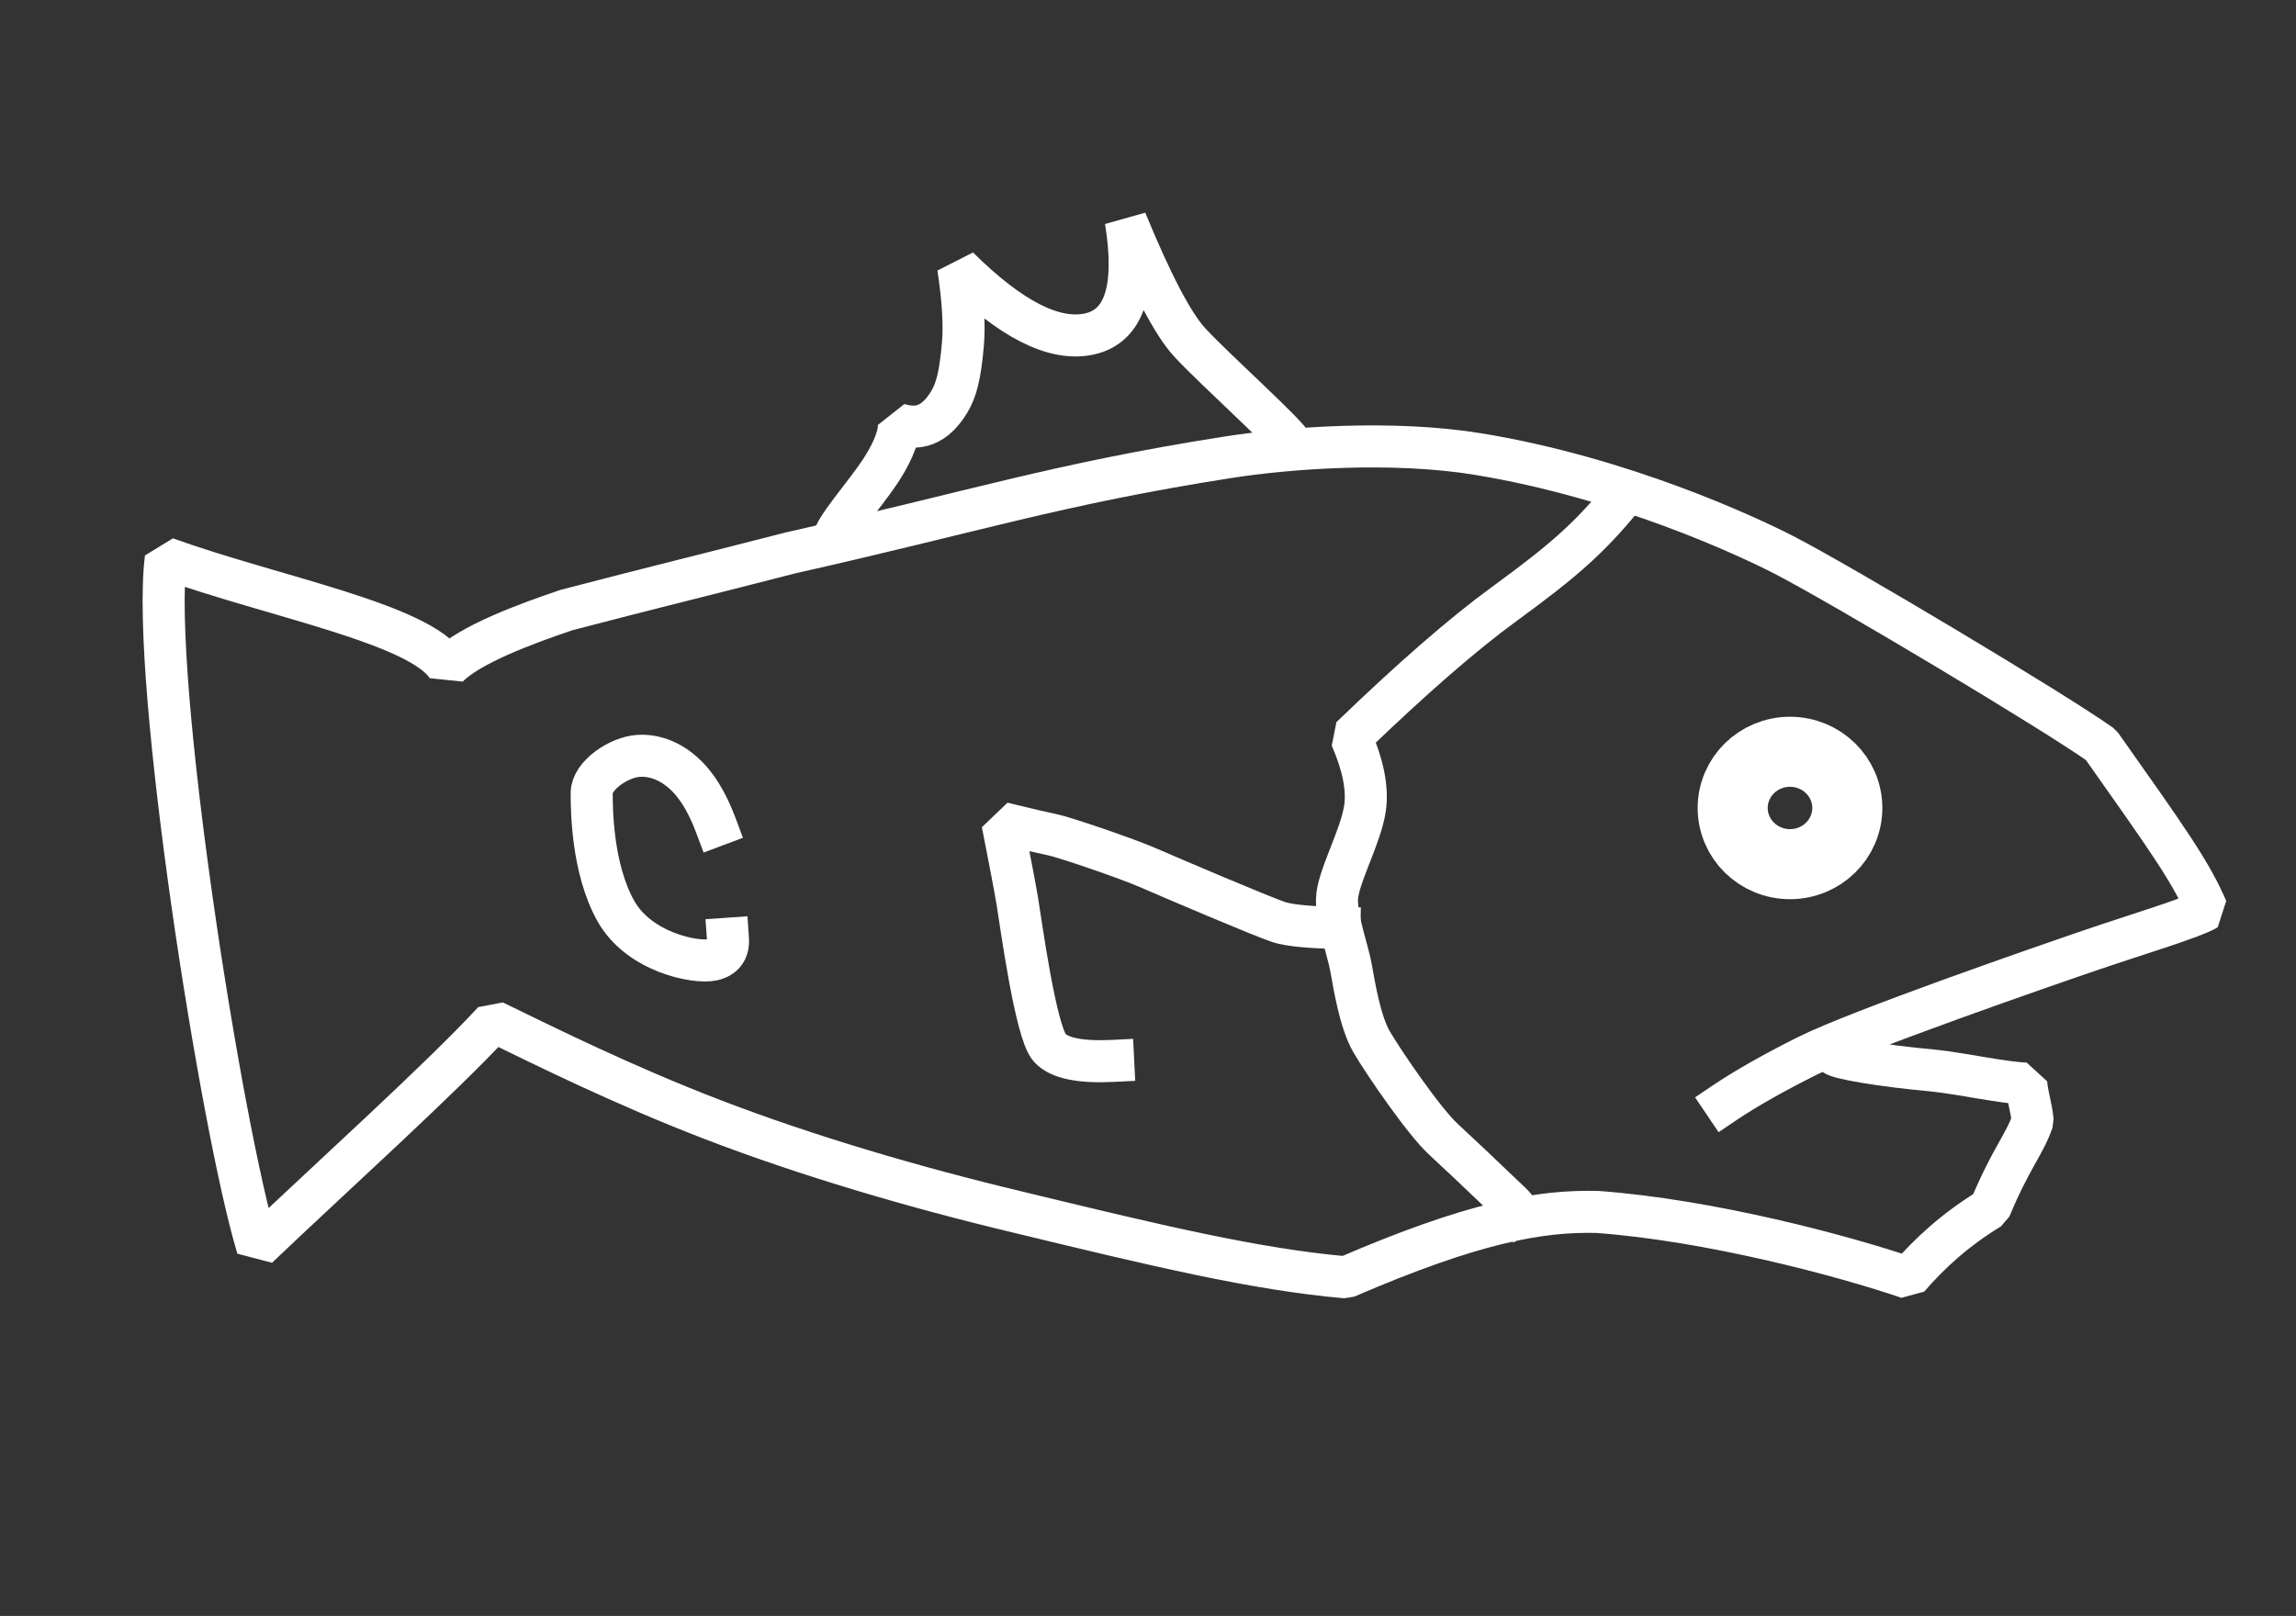 <?xml version="1.0" encoding="UTF-8"?>
<!DOCTYPE svg  PUBLIC '-//W3C//DTD SVG 20010904//EN'  'http://www.w3.org/TR/2001/REC-SVG-20010904/DTD/svg10.dtd'>
<svg viewBox="0 0 983 692" xmlns="http://www.w3.org/2000/svg" xmlns:krita="http://krita.org/namespaces/svg/krita">
  <rect x="0" y="0" width="983" height="692" fill="#333333" stroke="none"/>
  <path transform="translate(70.068 191.17)" d="m715.26 260.41c1.535 1.588 19.793 4.836 42.92 6.924 12.134 1.331 30.211 5.338 39.25 5.5 0.668 6.27 2.204 10.059 2.75 16-3.615 10.451-9.367 16.021-18.25 37.5-14.958 9.103-26 19.31-35 29.75-27.792-9.49-84.714-24.699-133-28.25-24.617-0.645-53.206 4.442-107.75 28-38.809-3.402-81.434-13.635-140.67-27.983-44.417-10.617-90.112-24.075-130.33-39.517-38.536-14.796-72.841-31.905-93.884-42.123-22.389 24.339-70.883 67.999-101.12 96.873-15.365-50.459-45.893-243.58-39.25-295.25 46.347 16.688 109.09 28.09 120.63 46.671 9.136-9.566 33.608-18.577 50.874-24.421 33.861-8.865 64.998-16.482 96-24.5 78.373-17.59 113.53-29.354 186.88-40.881 27.087-4.257 71.342-7.332 107.48-1.414 61.723 10.107 115.21 35.106 130.82 43.134 24.749 12.728 115.53 66.982 135.82 81.412 14.049 19.931 23.886 33.729 31.25 45s10.996 18.176 14.125 25.375c-5.996 3.575-29.451 10.593-49 17.25s-100.29 34.604-122.25 45.625c-14.642 7.348-26.444 14.047-35.406 20.098" fill="none" stroke="#fff" stroke-linecap="square" stroke-linejoin="bevel" stroke-width="18"/>
  <path transform="translate(572.4 212.84)" d="m122.51 0c-14.672 17.678-24.925 26.87-51.088 45.962-17.442 12.728-39.244 31.702-65.407 56.922 5.186 11.849 7.189 21.941 6.01 30.277-1.768 12.503-12.021 30.181-12.021 39.373s4.596 21.213 6.01 28.991c1.414 7.779 3.889 23.335 8.839 31.82 4.95 8.486 22.274 33.941 30.759 41.72 5.377 4.928 15.129 14.15 29.256 27.665 0.787 0.719 1.848 2.075 3.182 4.066" fill="none" stroke="#fff" stroke-linecap="square" stroke-linejoin="bevel" stroke-width="18"/>
  <path transform="translate(357.09 94.5)" d="m195.91 96c0.199-2.68-33.114-32.38-43.75-44-7.09-7.747-16.174-25.08-27.25-52 4.667 29-0.5 45.167-15.5 48.5-15 3.333-33.75-6.167-56.25-28.5 2.067 13.68 2.734 24.68 2 33-1.189 13.475-2.844 19.747-6 24.875-7.571 12.3-15.792 10.84-21.375 9.375 0.148 6.225-4.264 14.421-8.125 20.25-6.474 9.774-20.401 25.551-19.625 28.875" fill="none" stroke="#fff" stroke-linecap="square" stroke-linejoin="bevel" stroke-width="18" krita:marker-fill-method="auto"/>
  <path transform="translate(429.21 352.49)" d="m144.25 44.901c-12.728-0.236-21.331-1.061-25.81-2.475-6.717-2.121-47.254-19.445-56.154-23.334s-35.77-13.081-41.073-14.142c-3.535-0.707-10.607-2.357-21.213-4.95 3.3 16.735 5.421 27.931 6.364 33.588 1.414 8.485 7.778 55.861 13.789 62.579 4.007 4.479 13.082 6.364 27.224 5.657" fill="none" stroke="#fff" stroke-linecap="square" stroke-linejoin="bevel" stroke-width="18"/>
  <path transform="translate(253.32 323.64)" d="m53.179 29.861c-3-8-6.5-14.333-10.5-19-6-7-14.026-11.322-22.526-10.822-8.5 0.5-20.152 8.41-20.152 15.91s0.253 32.381 10.253 50.381c10 18 34.482 22.652 41.543 21.036 4.707-1.077 6.887-4.083 6.541-9.016" fill="none" stroke="#fff" stroke-linecap="square" stroke-linejoin="bevel" stroke-width="18"/>
  <ellipse transform="translate(741.83 321.94)" cx="24.535" cy="24.063" rx="24.535" ry="24.063" fill="none" stroke="#fff" stroke-linecap="square" stroke-linejoin="bevel" stroke-width="30"/>
</svg>
